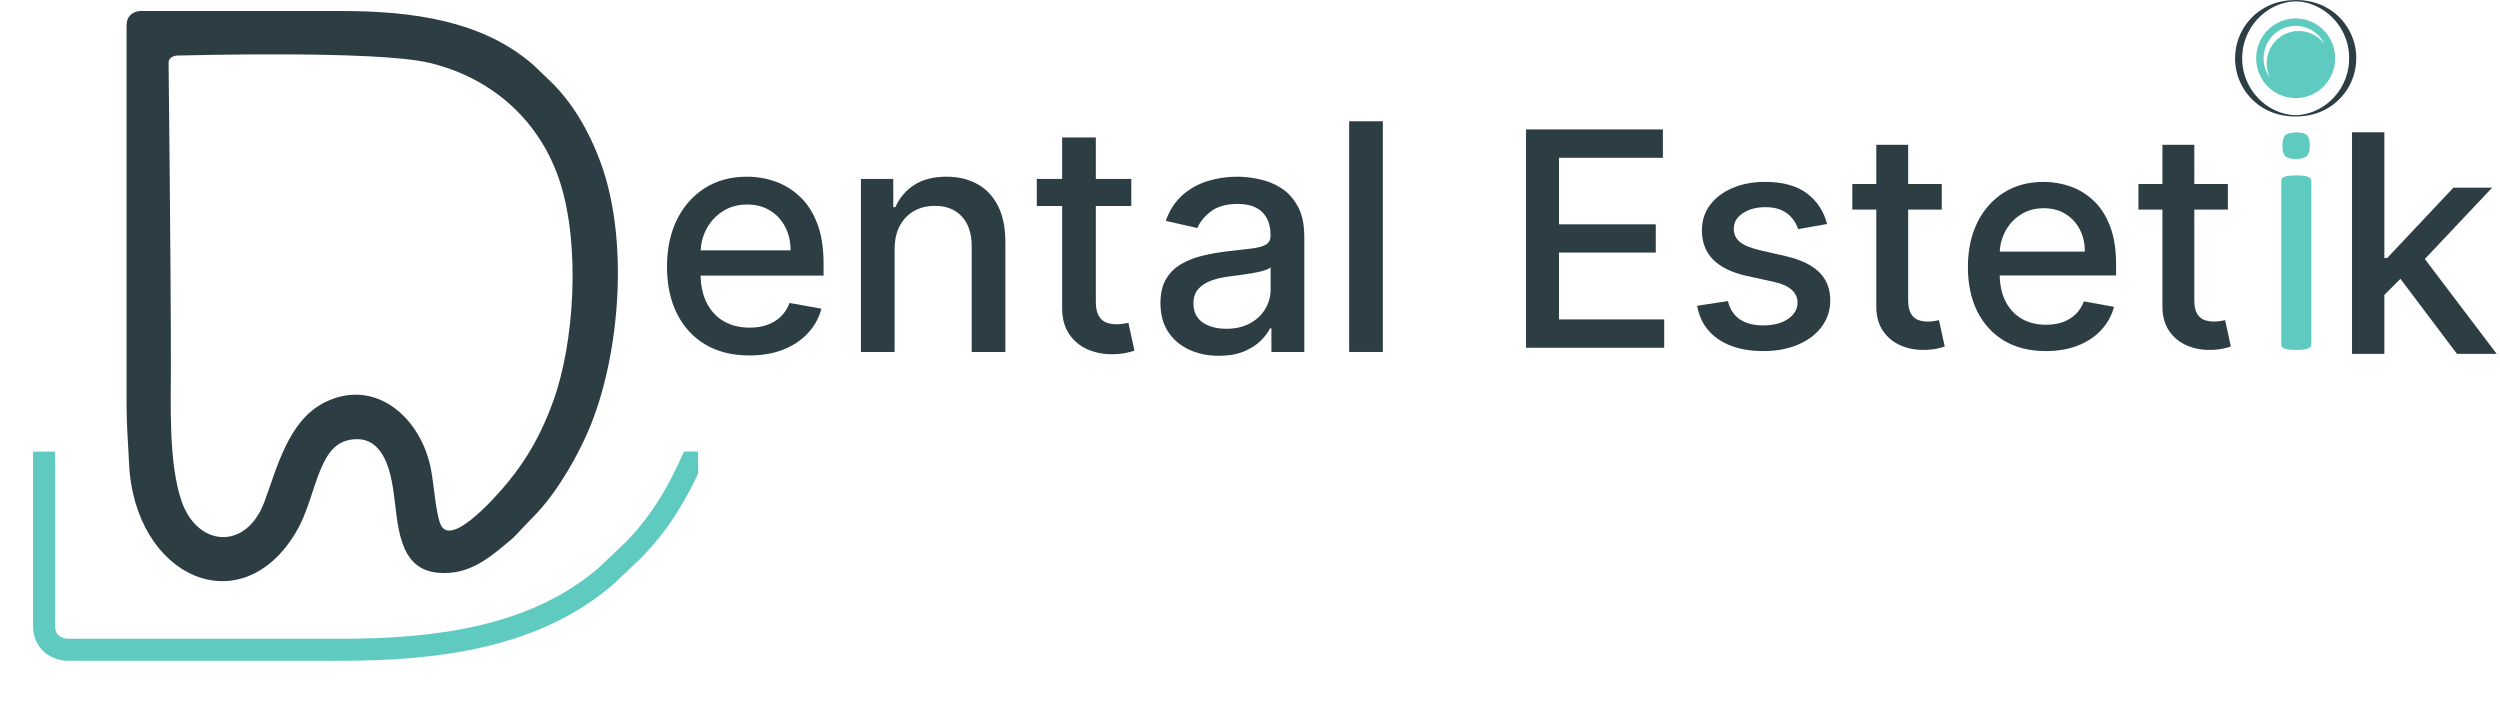 <svg width="227" height="64" viewBox="0 0 227 64" fill="none" xmlns="http://www.w3.org/2000/svg">
<g filter="url(#filter0_d_299_774)">
<path d="M63.388 40V41L54.81 52.208C48.324 57.869 39.245 58.993 30.546 59H5.096C5.838 59 4.341 58.609 4.338 57L3 55V40H63.388Z" fill="white"/>
</g>
<path d="M209.729 13.216C209.729 13.689 209.637 14.008 209.459 14.177C209.281 14.346 208.954 14.434 208.472 14.434C207.999 14.434 207.675 14.35 207.502 14.186C207.329 14.021 207.241 13.705 207.241 13.24C207.241 12.767 207.332 12.448 207.511 12.279C207.689 12.11 208.016 12.022 208.497 12.022C208.969 12.022 209.292 12.105 209.467 12.27C209.641 12.435 209.728 12.751 209.728 13.216H209.729Z" fill="#5ECAC0"/>
<path d="M209.869 31.258C209.869 31.349 209.847 31.421 209.802 31.483C209.757 31.54 209.689 31.596 209.589 31.641C209.488 31.68 209.352 31.714 209.173 31.736C208.998 31.758 208.773 31.77 208.498 31.77C208.228 31.77 208.01 31.758 207.835 31.736C207.656 31.714 207.515 31.681 207.414 31.641C207.307 31.596 207.235 31.54 207.195 31.483C207.156 31.421 207.138 31.349 207.138 31.258V16.437C207.138 16.358 207.154 16.285 207.195 16.223C207.233 16.156 207.307 16.099 207.414 16.055C207.515 16.017 207.656 15.982 207.835 15.96C208.01 15.938 208.228 15.926 208.498 15.926C208.773 15.926 208.998 15.938 209.173 15.96C209.352 15.982 209.488 16.015 209.589 16.055C209.689 16.101 209.757 16.156 209.802 16.223C209.847 16.285 209.869 16.358 209.869 16.437V31.258Z" fill="#5ECAC0"/>
<path fill-rule="evenodd" clip-rule="evenodd" d="M208.446 0.062C211.307 0.062 213.625 2.402 213.625 5.289C213.625 8.176 211.307 10.517 208.446 10.517C205.586 10.517 203.268 8.177 203.268 5.289C203.268 2.403 205.586 0.062 208.446 0.062Z" fill="white"/>
<path d="M213.946 5.289H213.303L213.297 5.021L213.277 4.756L213.245 4.495L213.2 4.238L213.141 3.986L213.072 3.739L212.99 3.497L212.897 3.261L212.794 3.03L212.68 2.805L212.556 2.587L212.422 2.376L212.278 2.172L212.125 1.975L211.963 1.787L211.793 1.606L211.614 1.434L211.428 1.271L211.235 1.118L211.033 0.973L210.826 0.838L210.613 0.714L210.393 0.601L210.17 0.499L209.943 0.408L209.713 0.329L209.483 0.264L209.255 0.211L209.034 0.171L208.825 0.143L208.631 0.128L208.448 0.123V0L208.798 0.009L209.13 0.035L209.439 0.075L209.728 0.127L210.002 0.19L210.263 0.265L210.515 0.35L210.758 0.447L210.993 0.554L211.22 0.672L211.44 0.8L211.653 0.937L211.859 1.084L212.056 1.24L212.245 1.406L212.426 1.58L212.598 1.762L212.762 1.953L212.917 2.151L213.061 2.357L213.197 2.57L213.322 2.789L213.437 3.015L213.542 3.248L213.635 3.486L213.716 3.729L213.786 3.977L213.844 4.23L213.89 4.488L213.923 4.751L213.943 5.017L213.949 5.287L213.946 5.289ZM208.446 10.578V10.455L208.63 10.45L208.824 10.434L209.033 10.407L209.254 10.367L209.481 10.314L209.711 10.248L209.941 10.169L210.169 10.079L210.392 9.977L210.612 9.863L210.825 9.739L211.032 9.605L211.233 9.46L211.427 9.306L211.613 9.143L211.791 8.972L211.962 8.791L212.123 8.602L212.277 8.406L212.421 8.202L212.555 7.991L212.679 7.773L212.793 7.548L212.896 7.317L212.989 7.08L213.07 6.838L213.14 6.592L213.198 6.34L213.244 6.083L213.276 5.822L213.295 5.557L213.302 5.288H213.945L213.939 5.558L213.919 5.824L213.886 6.087L213.84 6.345L213.782 6.598L213.713 6.846L213.631 7.089L213.538 7.327L213.433 7.559L213.319 7.786L213.193 8.005L213.058 8.218L212.913 8.424L212.758 8.621L212.594 8.813L212.422 8.995L212.241 9.169L212.052 9.335L211.855 9.491L211.649 9.638L211.436 9.775L211.216 9.903L210.989 10.021L210.754 10.128L210.511 10.225L210.259 10.31L209.998 10.385L209.724 10.448L209.435 10.5L209.126 10.54L208.794 10.566L208.444 10.575L208.446 10.578ZM202.946 5.289H203.59L203.596 5.558L203.616 5.823L203.648 6.084L203.693 6.341L203.751 6.593L203.821 6.84L203.903 7.081L203.996 7.318L204.099 7.549L204.213 7.774L204.337 7.992L204.471 8.203L204.614 8.407L204.768 8.603L204.93 8.792L205.1 8.973L205.278 9.145L205.465 9.307L205.658 9.461L205.86 9.606L206.067 9.74L206.28 9.864L206.499 9.978L206.723 10.08L206.95 10.171L207.18 10.249L207.41 10.315L207.638 10.368L207.859 10.408L208.068 10.435L208.262 10.451L208.445 10.456V10.579L208.095 10.57L207.763 10.544L207.454 10.504L207.165 10.452L206.891 10.389L206.63 10.314L206.378 10.229L206.135 10.132L205.9 10.024L205.673 9.907L205.453 9.779L205.24 9.642L205.034 9.495L204.837 9.338L204.648 9.173L204.467 8.999L204.295 8.817L204.131 8.625L203.976 8.428L203.831 8.222L203.696 8.009L203.57 7.789L203.455 7.563L203.351 7.331L203.258 7.093L203.176 6.85L203.107 6.602L203.049 6.349L203.003 6.09L202.97 5.828L202.95 5.562L202.944 5.292L202.946 5.289ZM208.446 0.001V0.124L208.263 0.129L208.069 0.145L207.86 0.172L207.639 0.212L207.412 0.265L207.182 0.331L206.952 0.41L206.724 0.5L206.501 0.602L206.281 0.716L206.068 0.84L205.861 0.974L205.66 1.119L205.466 1.273L205.28 1.435L205.101 1.607L204.931 1.788L204.769 1.977L204.616 2.173L204.472 2.377L204.338 2.588L204.214 2.806L204.1 3.031L203.997 3.262L203.904 3.499L203.822 3.74L203.753 3.987L203.694 4.239L203.649 4.496L203.617 4.757L203.598 5.022L203.591 5.291H202.948L202.954 5.021L202.974 4.755L203.007 4.492L203.052 4.234L203.111 3.981L203.18 3.733L203.262 3.49L203.355 3.252L203.459 3.019L203.574 2.793L203.7 2.574L203.835 2.36L203.98 2.155L204.135 1.957L204.299 1.766L204.471 1.584L204.652 1.41L204.84 1.244L205.038 1.088L205.244 0.941L205.457 0.804L205.676 0.676L205.904 0.558L206.139 0.451L206.382 0.354L206.634 0.269L206.895 0.194L207.169 0.13L207.458 0.079L207.767 0.039L208.099 0.013L208.449 0.004L208.446 0.001Z" fill="#2C3E43"/>
<path d="M208.446 8.908C210.426 8.908 212.031 7.288 212.031 5.29C212.031 3.291 210.426 1.671 208.446 1.671C206.466 1.671 204.861 3.291 204.861 5.29C204.861 7.288 206.466 8.908 208.446 8.908Z" fill="#5ECAC0"/>
<path fill-rule="evenodd" clip-rule="evenodd" d="M208.446 2.35C209.596 2.35 210.59 3.023 211.064 4C210.533 3.282 209.684 2.815 208.728 2.815C207.119 2.815 205.816 4.13 205.816 5.754C205.816 6.217 205.922 6.654 206.11 7.044C205.749 6.554 205.534 5.947 205.534 5.289C205.534 3.667 206.838 2.35 208.446 2.35Z" fill="white"/>
<path fill-rule="evenodd" clip-rule="evenodd" d="M11.492 2.304V36.771C11.491 38.703 11.645 40.393 11.714 42.005C12.161 52.429 21.92 56.762 26.912 48.262C27.943 46.508 28.391 44.338 29.079 42.703C29.717 41.185 30.505 39.875 32.439 39.877C34.639 39.88 35.388 42.346 35.699 44.403C36.16 47.456 36.046 51.669 39.761 52.005C42.633 52.266 44.48 50.62 46.484 48.933C46.796 48.67 47.181 48.221 47.455 47.935L48.833 46.5C50.713 44.465 52.614 41.169 53.66 38.545C56.297 31.939 57.102 21.805 54.563 14.833C53.465 11.819 51.917 9.249 49.988 7.389L48.453 5.919C43.796 1.819 37.276 1.005 31.03 1L12.754 1C12.519 1 11.495 1.138 11.492 2.304ZM15.308 5.68C15.308 6.105 15.519 24.004 15.518 33.399C15.518 36.568 15.291 41.984 16.474 45.47C17.9 49.674 22.342 50.023 24.003 45.579C25.161 42.475 26.173 38.188 29.48 36.537C34.048 34.258 38.244 37.88 39.141 42.654C39.394 43.997 39.565 46.466 39.973 47.546C40.924 50.062 45.732 44.26 46.164 43.731C47.899 41.606 49.182 39.337 50.231 36.437C52.178 31.05 52.687 22.282 50.86 16.566C49.124 11.134 44.858 7.115 38.991 5.707C34.136 4.541 16.584 5.041 16.159 5.041C15.733 5.041 15.308 5.254 15.308 5.68Z" fill="#2C3E43"/>
<path d="M68.04 32.276C66.492 32.276 65.159 31.945 64.041 31.284C62.929 30.616 62.07 29.678 61.463 28.471C60.863 27.257 60.563 25.835 60.563 24.206C60.563 22.596 60.863 21.178 61.463 19.951C62.07 18.723 62.916 17.765 64 17.076C65.091 16.388 66.366 16.043 67.825 16.043C68.712 16.043 69.571 16.19 70.403 16.483C71.235 16.776 71.981 17.236 72.643 17.864C73.304 18.491 73.826 19.306 74.208 20.308C74.59 21.304 74.781 22.515 74.781 23.94V25.024H62.292V22.733H71.784C71.784 21.928 71.62 21.215 71.293 20.595C70.965 19.968 70.505 19.473 69.912 19.112C69.326 18.75 68.637 18.57 67.846 18.57C66.987 18.57 66.236 18.781 65.595 19.204C64.961 19.62 64.47 20.165 64.123 20.84C63.782 21.509 63.611 22.235 63.611 23.019V24.809C63.611 25.859 63.795 26.753 64.163 27.489C64.538 28.225 65.06 28.788 65.728 29.177C66.397 29.558 67.177 29.75 68.071 29.75C68.65 29.75 69.179 29.668 69.656 29.504C70.133 29.334 70.546 29.081 70.894 28.747C71.242 28.413 71.508 28 71.692 27.509L74.586 28.031C74.355 28.884 73.939 29.63 73.338 30.271C72.745 30.905 71.999 31.4 71.098 31.754C70.205 32.102 69.186 32.276 68.04 32.276Z" fill="#2C3E43"/>
<path d="M81.232 22.63V31.959H78.174V16.248H81.11V18.805H81.304C81.665 17.973 82.231 17.305 83.002 16.8C83.779 16.296 84.758 16.043 85.938 16.043C87.008 16.043 87.946 16.268 88.75 16.718C89.555 17.162 90.179 17.823 90.622 18.703C91.065 19.582 91.287 20.67 91.287 21.965V31.959H88.229V22.334C88.229 21.195 87.932 20.305 87.339 19.664C86.746 19.016 85.931 18.692 84.894 18.692C84.185 18.692 83.554 18.846 83.002 19.153C82.456 19.459 82.023 19.91 81.703 20.503C81.389 21.089 81.232 21.799 81.232 22.63Z" fill="#2C3E43"/>
<path d="M102.723 16.248V18.703H94.141V16.248H102.723ZM96.442 12.484H99.501V27.346C99.501 27.939 99.589 28.386 99.766 28.686C99.944 28.979 100.172 29.18 100.452 29.289C100.738 29.392 101.049 29.443 101.383 29.443C101.628 29.443 101.843 29.426 102.027 29.392C102.211 29.357 102.354 29.33 102.457 29.31L103.009 31.836C102.832 31.904 102.579 31.973 102.252 32.041C101.925 32.116 101.516 32.157 101.025 32.163C100.22 32.177 99.47 32.034 98.774 31.734C98.079 31.434 97.516 30.97 97.087 30.343C96.657 29.715 96.442 28.928 96.442 27.98V12.484Z" fill="#2C3E43"/>
<path d="M110.678 32.307C109.682 32.307 108.782 32.123 107.978 31.754C107.173 31.379 106.535 30.837 106.065 30.128C105.601 29.419 105.369 28.549 105.369 27.52C105.369 26.633 105.54 25.904 105.881 25.331C106.222 24.758 106.682 24.305 107.262 23.97C107.841 23.636 108.489 23.384 109.205 23.213C109.921 23.043 110.651 22.913 111.394 22.825C112.335 22.716 113.099 22.627 113.685 22.559C114.271 22.484 114.698 22.364 114.964 22.201C115.23 22.037 115.363 21.771 115.363 21.403V21.331C115.363 20.438 115.11 19.746 114.606 19.255C114.108 18.764 113.365 18.518 112.376 18.518C111.346 18.518 110.535 18.747 109.941 19.204C109.355 19.654 108.949 20.155 108.724 20.707L105.85 20.053C106.191 19.098 106.689 18.328 107.343 17.741C108.005 17.148 108.765 16.718 109.624 16.452C110.484 16.18 111.387 16.043 112.335 16.043C112.962 16.043 113.627 16.118 114.329 16.268C115.039 16.411 115.7 16.677 116.314 17.066C116.934 17.455 117.442 18.011 117.838 18.733C118.233 19.449 118.431 20.38 118.431 21.526V31.959H115.444V29.811H115.322C115.124 30.206 114.827 30.595 114.432 30.977C114.036 31.359 113.528 31.676 112.908 31.928C112.287 32.181 111.544 32.307 110.678 32.307ZM111.343 29.852C112.188 29.852 112.911 29.685 113.511 29.351C114.118 29.016 114.578 28.58 114.892 28.041C115.213 27.496 115.373 26.913 115.373 26.292V24.267C115.264 24.376 115.052 24.478 114.739 24.574C114.432 24.663 114.081 24.741 113.685 24.809C113.29 24.87 112.904 24.928 112.529 24.983C112.154 25.031 111.841 25.072 111.588 25.106C110.995 25.181 110.453 25.307 109.962 25.484C109.478 25.662 109.089 25.917 108.796 26.251C108.509 26.579 108.366 27.015 108.366 27.561C108.366 28.317 108.646 28.89 109.205 29.279C109.764 29.661 110.477 29.852 111.343 29.852Z" fill="#2C3E43"/>
<path d="M125.563 11.011V31.959H122.505V11.011H125.563Z" fill="#2C3E43"/>
<path d="M138.563 31.578V11.753H150.992V14.328H141.554V20.368H150.344V22.933H141.554V29.003H151.108V31.578H138.563Z" fill="#2C3E43"/>
<path d="M165.897 20.339L163.274 20.804C163.164 20.468 162.99 20.149 162.751 19.846C162.519 19.542 162.203 19.294 161.802 19.1C161.402 18.907 160.902 18.81 160.302 18.81C159.482 18.81 158.798 18.994 158.25 19.361C157.701 19.723 157.427 20.191 157.427 20.765C157.427 21.262 157.611 21.662 157.979 21.965C158.347 22.269 158.94 22.517 159.76 22.711L162.122 23.253C163.49 23.569 164.51 24.056 165.181 24.715C165.852 25.373 166.188 26.228 166.188 27.28C166.188 28.17 165.929 28.964 165.413 29.661C164.903 30.352 164.19 30.894 163.274 31.287C162.364 31.681 161.309 31.878 160.108 31.878C158.443 31.878 157.085 31.523 156.033 30.813C154.981 30.097 154.336 29.08 154.097 27.764L156.895 27.338C157.069 28.067 157.427 28.619 157.969 28.993C158.511 29.361 159.218 29.545 160.089 29.545C161.038 29.545 161.796 29.348 162.364 28.954C162.932 28.554 163.216 28.067 163.216 27.493C163.216 27.028 163.042 26.638 162.693 26.322C162.351 26.005 161.825 25.767 161.115 25.605L158.598 25.053C157.211 24.737 156.185 24.234 155.52 23.543C154.862 22.853 154.533 21.978 154.533 20.92C154.533 20.042 154.778 19.274 155.268 18.616C155.759 17.958 156.436 17.445 157.301 17.077C158.166 16.703 159.157 16.515 160.273 16.515C161.88 16.515 163.145 16.864 164.068 17.561C164.99 18.252 165.6 19.178 165.897 20.339Z" fill="#2C3E43"/>
<path d="M176.311 16.709V19.032H168.189V16.709H176.311ZM170.367 13.147H173.261V27.212C173.261 27.773 173.345 28.196 173.513 28.48C173.681 28.758 173.897 28.948 174.162 29.051C174.433 29.148 174.726 29.197 175.042 29.197C175.275 29.197 175.478 29.18 175.652 29.148C175.827 29.116 175.962 29.09 176.059 29.071L176.582 31.462C176.414 31.526 176.175 31.591 175.865 31.655C175.556 31.726 175.168 31.765 174.704 31.771C173.942 31.784 173.232 31.649 172.574 31.365C171.916 31.081 171.383 30.642 170.977 30.048C170.57 29.455 170.367 28.709 170.367 27.812V13.147Z" fill="#2C3E43"/>
<path d="M185.761 31.878C184.296 31.878 183.034 31.565 181.976 30.939C180.924 30.306 180.111 29.419 179.536 28.277C178.969 27.128 178.685 25.783 178.685 24.24C178.685 22.717 178.969 21.375 179.536 20.213C180.111 19.052 180.911 18.145 181.937 17.493C182.97 16.841 184.176 16.515 185.557 16.515C186.396 16.515 187.21 16.654 187.997 16.932C188.784 17.209 189.491 17.645 190.117 18.239C190.743 18.832 191.236 19.604 191.598 20.552C191.959 21.494 192.14 22.64 192.14 23.989V25.015H180.321V22.846H189.304C189.304 22.085 189.149 21.41 188.839 20.823C188.529 20.23 188.094 19.762 187.532 19.42C186.977 19.078 186.325 18.907 185.577 18.907C184.764 18.907 184.054 19.107 183.447 19.507C182.847 19.9 182.382 20.417 182.053 21.055C181.731 21.688 181.569 22.375 181.569 23.117V24.811C181.569 25.805 181.744 26.651 182.092 27.348C182.447 28.044 182.941 28.577 183.573 28.945C184.205 29.306 184.944 29.487 185.79 29.487C186.338 29.487 186.838 29.409 187.29 29.255C187.742 29.093 188.132 28.854 188.461 28.538C188.791 28.222 189.042 27.832 189.217 27.367L191.956 27.861C191.737 28.667 191.343 29.374 190.775 29.981C190.214 30.581 189.507 31.049 188.655 31.384C187.81 31.713 186.845 31.878 185.761 31.878Z" fill="#2C3E43"/>
<path d="M202.292 16.709V19.032H194.17V16.709H202.292ZM196.348 13.147H199.243V27.212C199.243 27.773 199.327 28.196 199.494 28.48C199.662 28.758 199.878 28.948 200.143 29.051C200.414 29.148 200.708 29.197 201.024 29.197C201.256 29.197 201.459 29.18 201.634 29.148C201.808 29.116 201.943 29.09 202.04 29.071L202.563 31.462C202.395 31.526 202.156 31.591 201.847 31.655C201.537 31.726 201.15 31.765 200.685 31.771C199.924 31.784 199.214 31.649 198.555 31.365C197.897 31.081 197.365 30.642 196.958 30.048C196.552 29.455 196.348 28.709 196.348 27.812V13.147Z" fill="#2C3E43"/>
<path d="M216.265 27.012L216.245 23.427H216.756L222.768 17.041H226.285L219.428 24.311H218.966L216.265 27.012ZM213.563 32.131V12.011H216.5V32.131H213.563ZM223.092 32.131L217.689 24.959L219.713 22.906L226.698 32.131H223.092Z" fill="#2C3E43"/>
<path d="M63.389 43L63.385 43.009C61.948 46.119 60.106 48.845 57.889 50.967L57.886 50.969L55.792 52.957L55.77 52.98L55.745 53C48.979 58.908 39.62 59.992 31.057 60H6.141C5.803 60 5.091 59.918 4.409 59.495L4.406 59.493C3.626 59.005 3 58.123 3 56.819V41.004H5V56.819C5 57.131 5.07 57.335 5.147 57.471C5.226 57.608 5.335 57.714 5.464 57.796C5.593 57.876 5.736 57.93 5.871 57.962C6.007 57.995 6.111 58 6.141 58H31.055C39.547 57.992 48.238 56.889 54.415 51.506L56.509 49.519C58.509 47.603 60.216 45.099 61.568 42.171L61.841 41.581L62.108 41H63.389V43Z" fill="#5ECAC0"/>
<defs>
<filter id="filter0_d_299_774" x="0" y="39" width="66.388" height="25" filterUnits="userSpaceOnUse" color-interpolation-filters="sRGB">
<feFlood flood-opacity="0" result="BackgroundImageFix"/>
<feColorMatrix in="SourceAlpha" type="matrix" values="0 0 0 0 0 0 0 0 0 0 0 0 0 0 0 0 0 0 127 0" result="hardAlpha"/>
<feOffset dy="2"/>
<feGaussianBlur stdDeviation="1.5"/>
<feComposite in2="hardAlpha" operator="out"/>
<feColorMatrix type="matrix" values="0 0 0 0 0.208 0 0 0 0 0.294 0 0 0 0 0.314 0 0 0 0.3 0"/>
<feBlend mode="normal" in2="BackgroundImageFix" result="effect1_dropShadow_299_774"/>
<feBlend mode="normal" in="SourceGraphic" in2="effect1_dropShadow_299_774" result="shape"/>
</filter>
</defs>
</svg>
